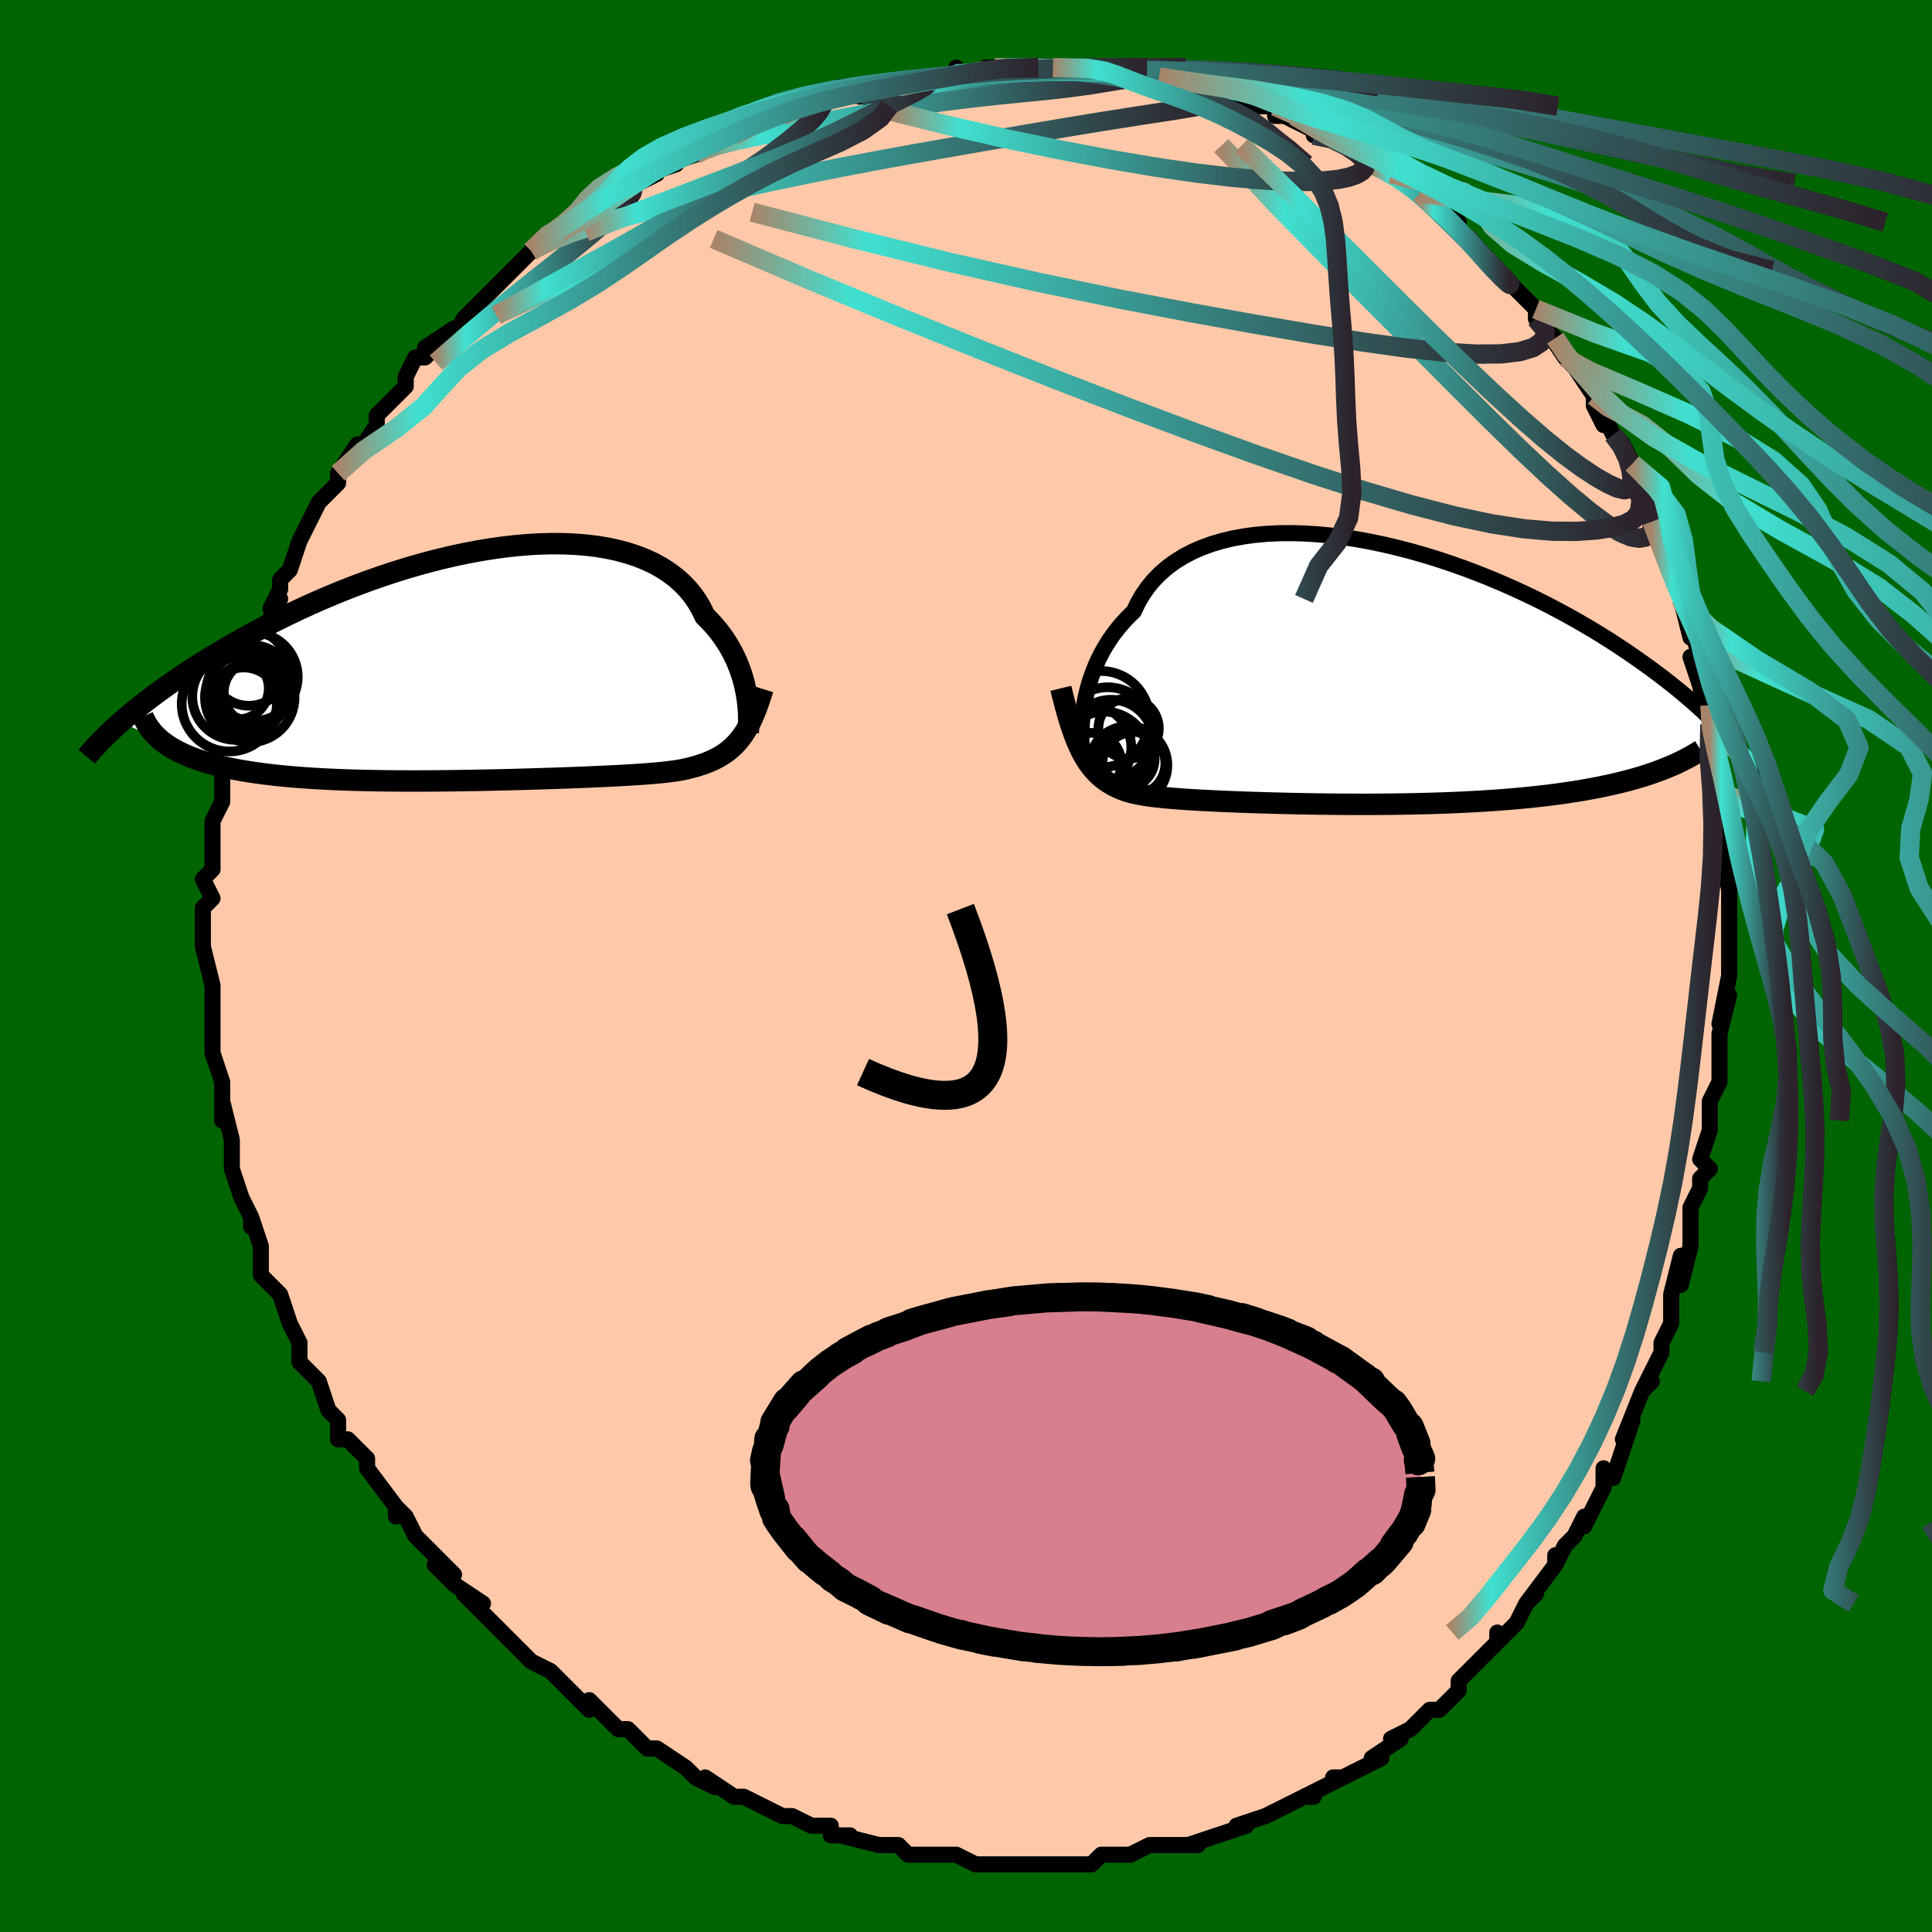<svg viewBox="-100 -100 200 200" xmlns="http://www.w3.org/2000/svg" width="400" height="400" id="face-svg"><defs><clipPath id="leftEyeClipPath"><polyline points="27.814,3.048,27.715,2.517,27.593,1.973,27.447,1.419,27.276,0.858,27.078,0.293,26.853,-0.275,26.6,-0.842,26.318,-1.407,26.005,-1.967,25.663,-2.52,25.29,-3.066,24.886,-3.601,24.45,-4.124,23.984,-4.634,23.486,-5.129,23.131,-5.874,22.717,-6.59,22.245,-7.273,21.715,-7.921,21.127,-8.532,20.481,-9.104,19.779,-9.635,19.023,-10.125,18.213,-10.572,17.352,-10.975,16.442,-11.334,15.485,-11.649,14.484,-11.92,13.442,-12.146,12.361,-12.327,11.244,-12.465,10.095,-12.56,8.915,-12.612,7.71,-12.623,6.48,-12.594,5.231,-12.525,3.964,-12.417,2.684,-12.273,1.392,-12.094,0.093,-11.881,-1.21,-11.636,-2.516,-11.36,-3.82,-11.056,-5.121,-10.724,-6.415,-10.367,-7.7,-9.986,-8.973,-9.584,-10.232,-9.162,-11.476,-8.722,-12.701,-8.266,-13.906,-7.796,-15.09,-7.313,-16.251,-6.819,-17.387,-6.317,-18.497,-5.807,-19.58,-5.291,-20.636,-4.772,-21.663,-4.249,-22.662,-3.726,-23.631,-3.204,-24.571,-2.683,-25.482,-2.165,-26.364,-1.651,-27.218,-1.142,-28.044,-0.639,-28.843,-0.142,-29.617,0.352,-30.365,0.842,-31.087,1.327,-31.783,1.806,-32.454,2.28,-33.1,2.747,-33.72,3.207,-34.315,3.66,-34.886,4.106,-35.432,4.544,-35.955,4.973,-36.453,5.394,-36.928,5.807,-32.191,8.207,-31.81,8.454,-31.403,8.692,-30.972,8.921,-30.515,9.141,-30.033,9.352,-29.525,9.554,-28.992,9.747,-28.434,9.931,-27.851,10.106,-27.243,10.271,-26.61,10.428,-25.953,10.577,-25.272,10.716,-24.567,10.847,-23.838,10.97,-23.081,11.085,-22.299,11.192,-21.49,11.292,-20.655,11.384,-19.795,11.468,-18.91,11.545,-18.001,11.614,-17.068,11.677,-16.114,11.732,-15.138,11.78,-14.143,11.821,-13.129,11.856,-12.097,11.885,-11.05,11.908,-9.989,11.926,-8.915,11.938,-7.831,11.945,-6.737,11.948,-5.636,11.946,-4.53,11.94,-3.421,11.93,-2.31,11.917,-1.2,11.9,-0.093,11.881,1.009,11.859,2.104,11.835,3.19,11.809,4.265,11.78,5.326,11.75,6.373,11.719,7.402,11.686,8.411,11.652,9.4,11.616,10.365,11.58,11.306,11.542,12.22,11.503,13.106,11.463,13.963,11.421,14.788,11.378,15.581,11.333,16.341,11.286,17.067,11.237,17.757,11.184,18.412,11.129,19.031,11.069,19.613,11.006,20.159,10.937,20.669,10.862,21.143,10.781,21.675,10.664,22.186,10.536,22.678,10.399,23.151,10.249,23.605,10.087,24.039,9.911,24.456,9.721,24.853,9.515,25.233,9.293,25.596,9.053,25.942,8.794,26.271,8.515,26.585,8.215,26.885,7.892,27.17,7.545"></polyline></clipPath><clipPath id="rightEyeClipPath"><polyline points="-26.234,2.935,-26.108,2.309,-25.956,1.67,-25.777,1.021,-25.569,0.366,-25.331,-0.293,-25.062,-0.953,-24.761,-1.611,-24.427,-2.263,-24.059,-2.908,-23.658,-3.544,-23.222,-4.167,-22.751,-4.777,-22.246,-5.37,-21.706,-5.947,-21.131,-6.503,-20.722,-7.369,-20.245,-8.196,-19.703,-8.979,-19.094,-9.717,-18.419,-10.408,-17.68,-11.048,-16.879,-11.638,-16.018,-12.175,-15.098,-12.658,-14.124,-13.088,-13.096,-13.463,-12.019,-13.784,-10.896,-14.051,-9.73,-14.264,-8.525,-14.425,-7.284,-14.533,-6.011,-14.591,-4.711,-14.598,-3.386,-14.558,-2.04,-14.47,-0.678,-14.337,0.697,-14.161,2.081,-13.943,3.471,-13.686,4.863,-13.391,6.254,-13.061,7.64,-12.698,9.018,-12.303,10.385,-11.88,11.738,-11.43,13.074,-10.955,14.391,-10.459,15.687,-9.942,16.959,-9.408,18.205,-8.859,19.423,-8.296,20.612,-7.722,21.77,-7.139,22.897,-6.548,23.991,-5.952,25.051,-5.353,26.078,-4.752,27.07,-4.151,28.028,-3.551,28.951,-2.955,29.841,-2.362,30.698,-1.775,31.523,-1.194,32.316,-0.621,33.08,-0.056,33.814,0.501,34.52,1.053,35.196,1.598,35.844,2.135,36.464,2.665,37.056,3.187,37.621,3.701,38.159,4.205,38.671,4.7,39.156,5.186,39.617,5.661,40.053,6.127,40.465,6.582,40.853,7.027,32.092,10.401,31.428,10.612,30.743,10.814,30.037,11.009,29.31,11.195,28.563,11.374,27.797,11.544,27.01,11.707,26.205,11.861,25.382,12.008,24.54,12.146,23.682,12.277,22.807,12.4,21.916,12.516,21.01,12.624,20.087,12.725,19.143,12.819,18.18,12.906,17.2,12.987,16.202,13.061,15.19,13.128,14.163,13.189,13.124,13.243,12.074,13.291,11.015,13.333,9.948,13.369,8.875,13.399,7.797,13.424,6.716,13.444,5.635,13.459,4.554,13.469,3.476,13.475,2.401,13.476,1.333,13.474,0.272,13.468,-0.78,13.458,-1.821,13.446,-2.85,13.43,-3.864,13.412,-4.863,13.391,-5.845,13.368,-6.809,13.343,-7.753,13.316,-8.676,13.288,-9.576,13.257,-10.454,13.225,-11.307,13.191,-12.135,13.156,-12.936,13.119,-13.711,13.08,-14.458,13.04,-15.178,12.997,-15.869,12.953,-16.531,12.906,-17.164,12.856,-17.768,12.803,-18.344,12.746,-18.891,12.685,-19.409,12.62,-19.899,12.549,-20.362,12.472,-20.798,12.389,-21.209,12.298,-21.594,12.198,-21.956,12.089,-22.353,11.941,-22.735,11.78,-23.103,11.604,-23.457,11.413,-23.798,11.206,-24.125,10.981,-24.44,10.738,-24.742,10.475,-25.033,10.19,-25.313,9.883,-25.583,9.552,-25.843,9.195,-26.094,8.812,-26.336,8.399,-26.571,7.957"></polyline></clipPath><filter id="fuzzy"><feTurbulence id="turbulence" baseFrequency="0.05" numOctaves="3" type="noise" result="noise"></feTurbulence><feDisplacementMap in="SourceGraphic" in2="noise" scale="2"></feDisplacementMap></filter><linearGradient id="rainbowGradient" x1="0%" y1="0%" x2="100%" y2="0%"><stop offset="0%" style="stop-color: rgb(167, 133, 106);  stop-opacity: 1"></stop><stop offset="14.476%" style="stop-color: rgb(64, 224, 208);  stop-opacity: 1"></stop><stop offset="100%" style="stop-color: rgb(44, 34, 43);  stop-opacity: 1"></stop></linearGradient></defs><title>That&#39;s an ugly face</title><desc>CREATED BY XUAN TANG, MORE INFO AT TXSTC55.GITHUB.IO</desc><rect x="-100" y="-100" width="100%" height="100%" opacity="1" fill="rgb(0, 100, 0)"></rect><polyline id="faceContour" points="79,-1,79,1,78,6,79,3,78,7,78,7,78,11,78,10,78,12,77,14,77,16,77,17,76,20,77,21,76,22,76,23,75,25,75,28,75,29,74,33,74,30,73,34,73,35,73,37,73,37,72,39,72,40,70,44,71,43,70,44,70,44,68,49,69,47,67,53,66,52,66,54,66,54,64,58,64,57,63,59,62,60,61,62,61,61,61,62,58,66,59,65,58,66,57,68,55,70,55,69,55,70,54,71,52,73,51,74,51,74,51,75,49,77,48,77,47,78,46,79,44,80,45,80,42,82,42,82,43,82,39,84,39,84,38,84,39,84,35,86,36,86,35,86,33,87,31,88,31,88,31,88,28,89,29,89,26,90,26,90,23,91,24,91,21,91,21,91,19,91,17,92,17,92,16,92,15,92,14,92,13,93,9,93,8,93,8,93,9,93,7,93,5,93,3,93,2,93,1,93,-1,92,-2,92,-2,92,-3,92,-5,92,-6,92,-7,91,-8,91,-9,91,-13,90,-12,90,-14,90,-14,90,-14,89,-16,89,-18,88,-18,88,-19,88,-21,87,-21,87,-23,86,-24,86,-27,84,-26,85,-28,84,-29,83,-29,83,-32,81,-33,81,-33,81,-35,79,-36,79,-36,79,-39,76,-39,77,-41,75,-41,75,-41,75,-43,73,-45,72,-45,72,-45,72,-47,70,-49,68,-50,67,-52,65,-50,66,-53,64,-53,64,-55,62,-53,63,-55,61,-56,60,-57,59,-58,57,-59,56,-59,57,-59,56,-62,52,-62,51,-63,50,-64,49,-64,49,-65,49,-65,47,-66,46,-67,43,-68,42,-68,42,-69,41,-69,39,-69,39,-70,37,-70,37,-71,34,-71,34,-73,32,-73,31,-73,29,-74,26,-74,27,-74,26,-75,24,-75,24,-76,21,-76,20,-76,19,-76,18,-77,14,-77,16,-77,13,-77,12,-78,9,-78,8,-78,9,-78,7,-78,4,-78,5,-78,3,-78,2,-79,-2,-79,-3,-79,-2,-79,-4,-79,-6,-78,-7,-79,-9,-78,-10,-78,-10,-78,-12,-78,-15,-78,-15,-77,-17,-77,-17,-77,-18,-77,-19,-77,-22,-77,-22,-76,-25,-76,-25,-75,-28,-75,-27,-75,-30,-74,-32,-74,-32,-74,-33,-73,-35,-73,-34,-71,-38,-72,-37,-71,-39,-71,-40,-70,-41,-69,-44,-69,-44,-69,-44,-68,-46,-68,-46,-67,-48,-65,-50,-65,-51,-63,-54,-63,-53,-61,-56,-61,-57,-60,-58,-60,-58,-59,-59,-58,-60,-58,-61,-57,-63,-56,-63,-54,-65,-56,-64,-53,-66,-53,-65,-52,-67,-52,-67,-49,-70,-48,-71,-48,-71,-46,-73,-45,-74,-45,-74,-44,-75,-42,-76,-40,-78,-39,-77,-40,-77,-37,-79,-36,-80,-36,-80,-34,-81,-32,-82,-33,-82,-30,-83,-31,-83,-28,-84,-28,-84,-25,-86,-26,-85,-23,-86,-24,-86,-21,-87,-20,-88,-19,-88,-18,-89,-17,-89,-15,-90,-13,-91,-14,-90,-11,-91,-11,-90,-9,-91,-8,-91,-7,-91,-3,-92,-2,-92,-1,-92,-1,-93,-1,-92,2,-92,2,-93,3,-93,3,-93,5,-93,7,-93,9,-93,9,-93,12,-93,15,-93,13,-93,13,-93,16,-93,18,-92,20,-92,20,-92,22,-91,22,-91,24,-91,26,-90,27,-90,28,-90,30,-89,30,-89,32,-89,32,-88,34,-88,33,-88,37,-86,36,-86,36,-86,38,-86,40,-85,42,-83,43,-83,42,-83,44,-82,44,-82,47,-81,47,-80,48,-79,49,-78,51,-77,50,-77,52,-75,53,-74,55,-72,54,-73,57,-70,55,-72,57,-70,59,-68,59,-67,61,-65,60,-66,62,-63,62,-63,63,-62,65,-59,65,-60,65,-58,66,-56,66,-57,67,-55,68,-54,69,-52,70,-50,69,-50,71,-47,71,-46,72,-45,72,-43,73,-42,72,-43,74,-38,74,-38,75,-34,75,-35,76,-32,75,-32,76,-29,77,-27,76,-29,77,-24,77,-25,77,-24,78,-21,78,-17,78,-19,78,-18,78,-14,78,-13,78,-9,78,-12,79,-8,79,-6,79,-4,79,-3,79,-2,79,-1,79,1" fill="#ffc9a9" stroke="black" stroke-width="1.667" stroke-linejoin="round" filter="url(#fuzzy)"></polyline><g transform="translate(38.509 -30.212)"><polyline id="rightCountour" points="-26.234,2.935,-26.108,2.309,-25.956,1.67,-25.777,1.021,-25.569,0.366,-25.331,-0.293,-25.062,-0.953,-24.761,-1.611,-24.427,-2.263,-24.059,-2.908,-23.658,-3.544,-23.222,-4.167,-22.751,-4.777,-22.246,-5.37,-21.706,-5.947,-21.131,-6.503,-20.722,-7.369,-20.245,-8.196,-19.703,-8.979,-19.094,-9.717,-18.419,-10.408,-17.68,-11.048,-16.879,-11.638,-16.018,-12.175,-15.098,-12.658,-14.124,-13.088,-13.096,-13.463,-12.019,-13.784,-10.896,-14.051,-9.73,-14.264,-8.525,-14.425,-7.284,-14.533,-6.011,-14.591,-4.711,-14.598,-3.386,-14.558,-2.04,-14.47,-0.678,-14.337,0.697,-14.161,2.081,-13.943,3.471,-13.686,4.863,-13.391,6.254,-13.061,7.64,-12.698,9.018,-12.303,10.385,-11.88,11.738,-11.43,13.074,-10.955,14.391,-10.459,15.687,-9.942,16.959,-9.408,18.205,-8.859,19.423,-8.296,20.612,-7.722,21.77,-7.139,22.897,-6.548,23.991,-5.952,25.051,-5.353,26.078,-4.752,27.07,-4.151,28.028,-3.551,28.951,-2.955,29.841,-2.362,30.698,-1.775,31.523,-1.194,32.316,-0.621,33.08,-0.056,33.814,0.501,34.52,1.053,35.196,1.598,35.844,2.135,36.464,2.665,37.056,3.187,37.621,3.701,38.159,4.205,38.671,4.7,39.156,5.186,39.617,5.661,40.053,6.127,40.465,6.582,40.853,7.027,32.092,10.401,31.428,10.612,30.743,10.814,30.037,11.009,29.31,11.195,28.563,11.374,27.797,11.544,27.01,11.707,26.205,11.861,25.382,12.008,24.54,12.146,23.682,12.277,22.807,12.4,21.916,12.516,21.01,12.624,20.087,12.725,19.143,12.819,18.18,12.906,17.2,12.987,16.202,13.061,15.19,13.128,14.163,13.189,13.124,13.243,12.074,13.291,11.015,13.333,9.948,13.369,8.875,13.399,7.797,13.424,6.716,13.444,5.635,13.459,4.554,13.469,3.476,13.475,2.401,13.476,1.333,13.474,0.272,13.468,-0.78,13.458,-1.821,13.446,-2.85,13.43,-3.864,13.412,-4.863,13.391,-5.845,13.368,-6.809,13.343,-7.753,13.316,-8.676,13.288,-9.576,13.257,-10.454,13.225,-11.307,13.191,-12.135,13.156,-12.936,13.119,-13.711,13.08,-14.458,13.04,-15.178,12.997,-15.869,12.953,-16.531,12.906,-17.164,12.856,-17.768,12.803,-18.344,12.746,-18.891,12.685,-19.409,12.62,-19.899,12.549,-20.362,12.472,-20.798,12.389,-21.209,12.298,-21.594,12.198,-21.956,12.089,-22.353,11.941,-22.735,11.78,-23.103,11.604,-23.457,11.413,-23.798,11.206,-24.125,10.981,-24.44,10.738,-24.742,10.475,-25.033,10.19,-25.313,9.883,-25.583,9.552,-25.843,9.195,-26.094,8.812,-26.336,8.399,-26.571,7.957" fill="white" stroke="white" stroke-width="0" stroke-linejoin="round" filter="url(#fuzzy)"></polyline></g><g transform="translate(-50.52 -31.1)"><polyline id="leftCountour" points="27.814,3.048,27.715,2.517,27.593,1.973,27.447,1.419,27.276,0.858,27.078,0.293,26.853,-0.275,26.6,-0.842,26.318,-1.407,26.005,-1.967,25.663,-2.52,25.29,-3.066,24.886,-3.601,24.45,-4.124,23.984,-4.634,23.486,-5.129,23.131,-5.874,22.717,-6.59,22.245,-7.273,21.715,-7.921,21.127,-8.532,20.481,-9.104,19.779,-9.635,19.023,-10.125,18.213,-10.572,17.352,-10.975,16.442,-11.334,15.485,-11.649,14.484,-11.92,13.442,-12.146,12.361,-12.327,11.244,-12.465,10.095,-12.56,8.915,-12.612,7.71,-12.623,6.48,-12.594,5.231,-12.525,3.964,-12.417,2.684,-12.273,1.392,-12.094,0.093,-11.881,-1.21,-11.636,-2.516,-11.36,-3.82,-11.056,-5.121,-10.724,-6.415,-10.367,-7.7,-9.986,-8.973,-9.584,-10.232,-9.162,-11.476,-8.722,-12.701,-8.266,-13.906,-7.796,-15.09,-7.313,-16.251,-6.819,-17.387,-6.317,-18.497,-5.807,-19.58,-5.291,-20.636,-4.772,-21.663,-4.249,-22.662,-3.726,-23.631,-3.204,-24.571,-2.683,-25.482,-2.165,-26.364,-1.651,-27.218,-1.142,-28.044,-0.639,-28.843,-0.142,-29.617,0.352,-30.365,0.842,-31.087,1.327,-31.783,1.806,-32.454,2.28,-33.1,2.747,-33.72,3.207,-34.315,3.66,-34.886,4.106,-35.432,4.544,-35.955,4.973,-36.453,5.394,-36.928,5.807,-32.191,8.207,-31.81,8.454,-31.403,8.692,-30.972,8.921,-30.515,9.141,-30.033,9.352,-29.525,9.554,-28.992,9.747,-28.434,9.931,-27.851,10.106,-27.243,10.271,-26.61,10.428,-25.953,10.577,-25.272,10.716,-24.567,10.847,-23.838,10.97,-23.081,11.085,-22.299,11.192,-21.49,11.292,-20.655,11.384,-19.795,11.468,-18.91,11.545,-18.001,11.614,-17.068,11.677,-16.114,11.732,-15.138,11.78,-14.143,11.821,-13.129,11.856,-12.097,11.885,-11.05,11.908,-9.989,11.926,-8.915,11.938,-7.831,11.945,-6.737,11.948,-5.636,11.946,-4.53,11.94,-3.421,11.93,-2.31,11.917,-1.2,11.9,-0.093,11.881,1.009,11.859,2.104,11.835,3.19,11.809,4.265,11.78,5.326,11.75,6.373,11.719,7.402,11.686,8.411,11.652,9.4,11.616,10.365,11.58,11.306,11.542,12.22,11.503,13.106,11.463,13.963,11.421,14.788,11.378,15.581,11.333,16.341,11.286,17.067,11.237,17.757,11.184,18.412,11.129,19.031,11.069,19.613,11.006,20.159,10.937,20.669,10.862,21.143,10.781,21.675,10.664,22.186,10.536,22.678,10.399,23.151,10.249,23.605,10.087,24.039,9.911,24.456,9.721,24.853,9.515,25.233,9.293,25.596,9.053,25.942,8.794,26.271,8.515,26.585,8.215,26.885,7.892,27.17,7.545" fill="white" stroke="white" stroke-width="0" stroke-linejoin="round" filter="url(#fuzzy)"></polyline></g><g transform="translate(38.509 -30.212)"><polyline id="rightUpper" points="-26.548,7.547,-26.554,7.289,-26.56,6.973,-26.562,6.604,-26.558,6.186,-26.544,5.725,-26.517,5.226,-26.475,4.693,-26.415,4.131,-26.335,3.543,-26.234,2.935,-26.108,2.309,-25.956,1.67,-25.777,1.021,-25.569,0.366,-25.331,-0.293,-25.062,-0.953,-24.761,-1.611,-24.427,-2.263,-24.059,-2.908,-23.658,-3.544,-23.222,-4.167,-22.751,-4.777,-22.246,-5.37,-21.706,-5.947,-21.131,-6.503,-20.722,-7.369,-20.245,-8.196,-19.703,-8.979,-19.094,-9.717,-18.419,-10.408,-17.68,-11.048,-16.879,-11.638,-16.018,-12.175,-15.098,-12.658,-14.124,-13.088,-13.096,-13.463,-12.019,-13.784,-10.896,-14.051,-9.73,-14.264,-8.525,-14.425,-7.284,-14.533,-6.011,-14.591,-4.711,-14.598,-3.386,-14.558,-2.04,-14.47,-0.678,-14.337,0.697,-14.161,2.081,-13.943,3.471,-13.686,4.863,-13.391,6.254,-13.061,7.64,-12.698,9.018,-12.303,10.385,-11.88,11.738,-11.43,13.074,-10.955,14.391,-10.459,15.687,-9.942,16.959,-9.408,18.205,-8.859,19.423,-8.296,20.612,-7.722,21.77,-7.139,22.897,-6.548,23.991,-5.952,25.051,-5.353,26.078,-4.752,27.07,-4.151,28.028,-3.551,28.951,-2.955,29.841,-2.362,30.698,-1.775,31.523,-1.194,32.316,-0.621,33.08,-0.056,33.814,0.501,34.52,1.053,35.196,1.598,35.844,2.135,36.464,2.665,37.056,3.187,37.621,3.701,38.159,4.205,38.671,4.7,39.156,5.186,39.617,5.661,40.053,6.127,40.465,6.582,40.853,7.027,41.219,7.462,41.562,7.885,41.884,8.299,42.186,8.701,42.466,9.093,42.728,9.475,42.97,9.846,43.193,10.207,43.399,10.558,43.588,10.899" fill="none" stroke="black" stroke-width="1.667" stroke-linejoin="round" filter="url(#fuzzy)"></polyline><polyline id="rightLower" points="-28.686,1.464,-28.479,2.313,-28.274,3.111,-28.069,3.862,-27.864,4.567,-27.658,5.229,-27.449,5.85,-27.237,6.431,-27.02,6.974,-26.798,7.482,-26.571,7.957,-26.336,8.399,-26.094,8.812,-25.843,9.195,-25.583,9.552,-25.313,9.883,-25.033,10.19,-24.742,10.475,-24.44,10.738,-24.125,10.981,-23.798,11.206,-23.457,11.413,-23.103,11.604,-22.735,11.78,-22.353,11.941,-21.956,12.089,-21.594,12.198,-21.209,12.298,-20.798,12.389,-20.362,12.472,-19.899,12.549,-19.409,12.62,-18.891,12.685,-18.344,12.746,-17.768,12.803,-17.164,12.856,-16.531,12.906,-15.869,12.953,-15.178,12.997,-14.458,13.04,-13.711,13.08,-12.936,13.119,-12.135,13.156,-11.307,13.191,-10.454,13.225,-9.576,13.257,-8.676,13.288,-7.753,13.316,-6.809,13.343,-5.845,13.368,-4.863,13.391,-3.864,13.412,-2.85,13.43,-1.821,13.446,-0.78,13.458,0.272,13.468,1.333,13.474,2.401,13.476,3.476,13.475,4.554,13.469,5.635,13.459,6.716,13.444,7.797,13.424,8.875,13.399,9.948,13.369,11.015,13.333,12.074,13.291,13.124,13.243,14.163,13.189,15.19,13.128,16.202,13.061,17.2,12.987,18.18,12.906,19.143,12.819,20.087,12.725,21.01,12.624,21.916,12.516,22.807,12.4,23.682,12.277,24.54,12.146,25.382,12.008,26.205,11.861,27.01,11.707,27.797,11.544,28.563,11.374,29.31,11.195,30.037,11.009,30.743,10.814,31.428,10.612,32.092,10.401,32.734,10.182,33.356,9.956,33.955,9.722,34.533,9.48,35.09,9.231,35.626,8.974,36.14,8.71,36.634,8.439,37.107,8.16,37.56,7.875" fill="none" stroke="black" stroke-width="2.222" stroke-linejoin="round" filter="url(#fuzzy)"></polyline><!--[--><circle r="3.158" cx="-25.582" cy="9.235" stroke="black" fill="none" stroke-width="1" filter="url(#fuzzy)" clip-path="url(#rightEyeClipPath)"></circle><circle r="4.986" cx="-24.511" cy="4.663" stroke="black" fill="none" stroke-width="1" filter="url(#fuzzy)" clip-path="url(#rightEyeClipPath)"></circle><circle r="3.129" cx="-21.675" cy="5.616" stroke="black" fill="none" stroke-width="1" filter="url(#fuzzy)" clip-path="url(#rightEyeClipPath)"></circle><circle r="4.488" cx="-25.885" cy="7.608" stroke="black" fill="none" stroke-width="1" filter="url(#fuzzy)" clip-path="url(#rightEyeClipPath)"></circle><circle r="4.051" cx="-21.712" cy="9.43" stroke="black" fill="none" stroke-width="1" filter="url(#fuzzy)" clip-path="url(#rightEyeClipPath)"></circle><circle r="3.256" cx="-21.128" cy="9.243" stroke="black" fill="none" stroke-width="1" filter="url(#fuzzy)" clip-path="url(#rightEyeClipPath)"></circle><circle r="4.622" cx="-24.183" cy="8.504" stroke="black" fill="none" stroke-width="1" filter="url(#fuzzy)" clip-path="url(#rightEyeClipPath)"></circle><circle r="4.382" cx="-23.482" cy="7.03" stroke="black" fill="none" stroke-width="1" filter="url(#fuzzy)" clip-path="url(#rightEyeClipPath)"></circle><circle r="3.106" cx="-22.084" cy="8.75" stroke="black" fill="none" stroke-width="1" filter="url(#fuzzy)" clip-path="url(#rightEyeClipPath)"></circle><circle r="4.798" cx="-23.842" cy="6.156" stroke="black" fill="none" stroke-width="1" filter="url(#fuzzy)" clip-path="url(#rightEyeClipPath)"></circle><!--]--></g><g transform="translate(-50.52 -31.1)"><polyline id="leftUpper" points="27.973,6.926,27.991,6.711,28.008,6.448,28.022,6.139,28.03,5.789,28.029,5.402,28.018,4.983,27.992,4.534,27.951,4.06,27.892,3.563,27.814,3.048,27.715,2.517,27.593,1.973,27.447,1.419,27.276,0.858,27.078,0.293,26.853,-0.275,26.6,-0.842,26.318,-1.407,26.005,-1.967,25.663,-2.52,25.29,-3.066,24.886,-3.601,24.45,-4.124,23.984,-4.634,23.486,-5.129,23.131,-5.874,22.717,-6.59,22.245,-7.273,21.715,-7.921,21.127,-8.532,20.481,-9.104,19.779,-9.635,19.023,-10.125,18.213,-10.572,17.352,-10.975,16.442,-11.334,15.485,-11.649,14.484,-11.92,13.442,-12.146,12.361,-12.327,11.244,-12.465,10.095,-12.56,8.915,-12.612,7.71,-12.623,6.48,-12.594,5.231,-12.525,3.964,-12.417,2.684,-12.273,1.392,-12.094,0.093,-11.881,-1.21,-11.636,-2.516,-11.36,-3.82,-11.056,-5.121,-10.724,-6.415,-10.367,-7.7,-9.986,-8.973,-9.584,-10.232,-9.162,-11.476,-8.722,-12.701,-8.266,-13.906,-7.796,-15.09,-7.313,-16.251,-6.819,-17.387,-6.317,-18.497,-5.807,-19.58,-5.291,-20.636,-4.772,-21.663,-4.249,-22.662,-3.726,-23.631,-3.204,-24.571,-2.683,-25.482,-2.165,-26.364,-1.651,-27.218,-1.142,-28.044,-0.639,-28.843,-0.142,-29.617,0.352,-30.365,0.842,-31.087,1.327,-31.783,1.806,-32.454,2.28,-33.1,2.747,-33.72,3.207,-34.315,3.66,-34.886,4.106,-35.432,4.544,-35.955,4.973,-36.453,5.394,-36.928,5.807,-37.381,6.21,-37.811,6.605,-38.219,6.99,-38.606,7.367,-38.971,7.734,-39.316,8.093,-39.642,8.442,-39.947,8.782,-40.234,9.114,-40.503,9.436" fill="none" stroke="black" stroke-width="2.222" stroke-linejoin="round" filter="url(#fuzzy)"></polyline><polyline id="leftLower" points="29.494,2.425,29.285,3.097,29.076,3.729,28.863,4.322,28.646,4.879,28.422,5.401,28.192,5.89,27.952,6.347,27.703,6.774,27.442,7.173,27.17,7.545,26.885,7.892,26.585,8.215,26.271,8.515,25.942,8.794,25.596,9.053,25.233,9.293,24.853,9.515,24.456,9.721,24.039,9.911,23.605,10.087,23.151,10.249,22.678,10.399,22.186,10.536,21.675,10.664,21.143,10.781,20.669,10.862,20.159,10.937,19.613,11.006,19.031,11.069,18.412,11.129,17.757,11.184,17.067,11.237,16.341,11.286,15.581,11.333,14.788,11.378,13.963,11.421,13.106,11.463,12.22,11.503,11.306,11.542,10.365,11.58,9.4,11.616,8.411,11.652,7.402,11.686,6.373,11.719,5.326,11.75,4.265,11.78,3.19,11.809,2.104,11.835,1.009,11.859,-0.093,11.881,-1.2,11.9,-2.31,11.917,-3.421,11.93,-4.53,11.94,-5.636,11.946,-6.737,11.948,-7.831,11.945,-8.915,11.938,-9.989,11.926,-11.05,11.908,-12.097,11.885,-13.129,11.856,-14.143,11.821,-15.138,11.78,-16.114,11.732,-17.068,11.677,-18.001,11.614,-18.91,11.545,-19.795,11.468,-20.655,11.384,-21.49,11.292,-22.299,11.192,-23.081,11.085,-23.838,10.97,-24.567,10.847,-25.272,10.716,-25.953,10.577,-26.61,10.428,-27.243,10.271,-27.851,10.106,-28.434,9.931,-28.992,9.747,-29.525,9.554,-30.033,9.352,-30.515,9.141,-30.972,8.921,-31.403,8.692,-31.81,8.454,-32.191,8.207,-32.547,7.951,-32.879,7.686,-33.186,7.412,-33.469,7.13,-33.728,6.839,-33.963,6.54,-34.176,6.233,-34.366,5.917,-34.534,5.594,-34.68,5.264" fill="none" stroke="black" stroke-width="2.222" stroke-linejoin="round" filter="url(#fuzzy)"></polyline><!--[--><circle r="4.574" cx="-23.232" cy="1.171" stroke="black" fill="none" stroke-width="1" filter="url(#fuzzy)" clip-path="url(#leftEyeClipPath)"></circle><circle r="4.637" cx="-23.625" cy="3.296" stroke="black" fill="none" stroke-width="1" filter="url(#fuzzy)" clip-path="url(#leftEyeClipPath)"></circle><circle r="3.958" cx="-23.718" cy="0.203" stroke="black" fill="none" stroke-width="1" filter="url(#fuzzy)" clip-path="url(#leftEyeClipPath)"></circle><circle r="4.488" cx="-25.089" cy="3.204" stroke="black" fill="none" stroke-width="1" filter="url(#fuzzy)" clip-path="url(#leftEyeClipPath)"></circle><circle r="3.69" cx="-24.248" cy="3.889" stroke="black" fill="none" stroke-width="1" filter="url(#fuzzy)" clip-path="url(#leftEyeClipPath)"></circle><circle r="3.208" cx="-24.867" cy="2.36" stroke="black" fill="none" stroke-width="1" filter="url(#fuzzy)" clip-path="url(#leftEyeClipPath)"></circle><circle r="4.923" cx="-25.744" cy="3.966" stroke="black" fill="none" stroke-width="1" filter="url(#fuzzy)" clip-path="url(#leftEyeClipPath)"></circle><circle r="3.359" cx="-22.96" cy="2.8" stroke="black" fill="none" stroke-width="1" filter="url(#fuzzy)" clip-path="url(#leftEyeClipPath)"></circle><circle r="3.67" cx="-23.879" cy="3.536" stroke="black" fill="none" stroke-width="1" filter="url(#fuzzy)" clip-path="url(#leftEyeClipPath)"></circle><circle r="4.259" cx="-23.459" cy="2.134" stroke="black" fill="none" stroke-width="1" filter="url(#fuzzy)" clip-path="url(#leftEyeClipPath)"></circle><!--]--></g><g id="hairs"><!--[--><polyline points="42,-83,43.505,-82.23,44.88,-81.437,46.263,-80.456,47.594,-79.333,48.861,-78.155,50.06,-76.989,51.179,-75.879,52.196,-74.852,53.093,-73.936,53.844,-73.168,54.412,-72.59,54.752,-72.246,54.816,-72.183,54.558,-72.444,53.944,-73.073,52.968,-74.11,51.759,-75.538" fill="none" stroke="url(#rainbowGradient)" stroke-width="2" stroke-linejoin="round" filter="url(#fuzzy)"></polyline><polyline points="-1,-92,-0.764,-92.391,0.04,-92.406,1.085,-92.483,2.138,-92.629,3.171,-92.775,4.225,-92.882,5.309,-92.945,6.38,-92.973,7.367,-92.977,8.19,-92.96,8.779,-92.922,9.091,-92.859,9.116,-92.765,8.871,-92.636,8.364,-92.467,7.554,-92.253,6.336,-91.996,4.585,-91.701,2.24,-91.386,-0.64,-91.073,-3.918,-90.793,-7.466,-90.627" fill="none" stroke="url(#rainbowGradient)" stroke-width="2" stroke-linejoin="round" filter="url(#fuzzy)"></polyline><polyline points="-11,-91,-10.499,-90.592,-9.612,-90.607,-8.677,-90.653,-7.849,-90.632,-7.334,-90.492,-7.313,-90.184,-7.86,-89.673,-8.952,-88.942,-10.533,-87.986,-12.574,-86.801,-15.089,-85.366,-18.11,-83.649,-21.656,-81.615,-25.728,-79.259,-30.336,-76.62,-35.534,-73.775,-41.413,-70.787,-47.89,-67.715" fill="none" stroke="url(#rainbowGradient)" stroke-width="2" stroke-linejoin="round" filter="url(#fuzzy)"></polyline><polyline points="-28,-84,-27.128,-84.441,-25.585,-85,-23.787,-85.449,-21.732,-85.886,-19.413,-86.376,-16.865,-86.92,-14.145,-87.484,-11.304,-88.038,-8.38,-88.561,-5.41,-89.042,-2.441,-89.47,0.47,-89.838,3.271,-90.145,5.926,-90.408,8.427,-90.656,10.782,-90.924,13.006,-91.233,15.089,-91.574,16.925,-91.878" fill="none" stroke="url(#rainbowGradient)" stroke-width="2" stroke-linejoin="round" filter="url(#fuzzy)"></polyline><polyline points="-42,-76,-40.525,-77.032,-39.589,-77.424,-38.726,-77.903,-37.825,-78.512,-36.941,-79.13,-36.138,-79.662,-35.464,-80.063,-34.952,-80.311,-34.626,-80.391,-34.5,-80.294,-34.588,-80.01,-34.901,-79.534,-35.46,-78.863,-36.288,-78.002,-37.403,-76.954,-38.82,-75.724,-40.551,-74.301,-42.62,-72.651,-45.069,-70.707,-47.939,-68.386,-51.221,-65.629,-54.859,-62.456" fill="none" stroke="url(#rainbowGradient)" stroke-width="2" stroke-linejoin="round" filter="url(#fuzzy)"></polyline><polyline points="69,-50,70.26,-47.857,70.82,-46.559,71.033,-45.674,70.991,-45.066,70.737,-44.653,70.298,-44.387,69.672,-44.283,68.83,-44.419,67.727,-44.886,66.324,-45.746,64.6,-47.025,62.546,-48.731,60.156,-50.869,57.414,-53.453,54.296,-56.498,50.772,-60.013,46.813,-63.994,42.393,-68.436,37.502,-73.352,32.17,-78.797,26.434,-84.93" fill="none" stroke="url(#rainbowGradient)" stroke-width="2" stroke-linejoin="round" filter="url(#fuzzy)"></polyline><polyline points="-45,-74,-44.407,-74.348,-42.848,-75.107,-40.74,-75.948,-38.376,-76.712,-35.849,-77.413,-33.141,-78.116,-30.219,-78.858,-27.079,-79.632,-23.746,-80.412,-20.265,-81.182,-16.677,-81.933,-13.011,-82.663,-9.273,-83.374,-5.456,-84.069,-1.561,-84.757,2.388,-85.445,6.344,-86.13,10.264,-86.797,14.119,-87.429,17.896,-88.021,21.573,-88.587,25.073,-89.171" fill="none" stroke="url(#rainbowGradient)" stroke-width="2" stroke-linejoin="round" filter="url(#fuzzy)"></polyline><polyline points="-18,-89,-16.855,-89.253,-15.777,-89.596,-15.096,-89.692,-14.81,-89.493,-14.857,-89.051,-15.225,-88.411,-15.938,-87.581,-17.046,-86.535,-18.627,-85.229,-20.787,-83.616,-23.64,-81.667,-27.26,-79.385,-31.646,-76.796,-36.728,-73.933,-42.397,-70.807,-48.617,-67.352" fill="none" stroke="url(#rainbowGradient)" stroke-width="2" stroke-linejoin="round" filter="url(#fuzzy)"></polyline><polyline points="36,-86,37.853,-85.626,39.404,-84.865,40.46,-84.15,41.048,-83.616,41.312,-83.223,41.37,-82.896,41.263,-82.581,40.969,-82.26,40.442,-81.944,39.638,-81.658,38.528,-81.43,37.09,-81.278,35.302,-81.212,33.127,-81.242,30.513,-81.383,27.405,-81.658,23.771,-82.092,19.615,-82.702,14.979,-83.488,9.91,-84.444,4.428,-85.578,-1.469,-86.923,-7.801,-88.493" fill="none" stroke="url(#rainbowGradient)" stroke-width="2" stroke-linejoin="round" filter="url(#fuzzy)"></polyline><polyline points="59,-67,59.929,-65.868,59.947,-65.19,59.531,-64.563,58.696,-64.016,57.361,-63.603,55.435,-63.368,52.85,-63.34,49.587,-63.536,45.661,-63.958,41.088,-64.596,35.86,-65.428,29.936,-66.44,23.253,-67.639,15.76,-69.069,7.447,-70.786,-1.658,-72.839,-11.514,-75.257,-22.143,-78.039" fill="none" stroke="url(#rainbowGradient)" stroke-width="2" stroke-linejoin="round" filter="url(#fuzzy)"></polyline><polyline points="67,-55,67.882,-53.798,68.496,-52.504,68.823,-51.385,68.944,-50.481,68.891,-49.81,68.639,-49.406,68.15,-49.296,67.407,-49.477,66.415,-49.929,65.18,-50.637,63.694,-51.616,61.933,-52.913,59.861,-54.587,57.443,-56.69,54.651,-59.25,51.467,-62.275,47.872,-65.777,43.842,-69.777,39.331,-74.295,34.268,-79.346,28.534,-84.955" fill="none" stroke="url(#rainbowGradient)" stroke-width="2" stroke-linejoin="round" filter="url(#fuzzy)"></polyline><polyline points="15,-93,14.061,-92.963,14.726,-92.802,16.285,-92.508,18.116,-92.139,19.866,-91.752,21.408,-91.38,22.73,-91.04,23.848,-90.75,24.74,-90.525,25.34,-90.379,25.55,-90.328,25.292,-90.385,24.544,-90.565,23.337,-90.901,21.733,-91.432" fill="none" stroke="url(#rainbowGradient)" stroke-width="2" stroke-linejoin="round" filter="url(#fuzzy)"></polyline><polyline points="70,-50,69.748,-49.239,69.858,-48.045,69.713,-47.031,69.178,-46.282,68.241,-45.759,66.922,-45.391,65.234,-45.134,63.172,-44.99,60.705,-45.009,57.797,-45.255,54.417,-45.777,50.547,-46.597,46.183,-47.723,41.319,-49.154,35.949,-50.887,30.062,-52.918,23.655,-55.239,16.732,-57.838,9.3,-60.707,1.349,-63.848,-7.171,-67.288,-16.337,-71.079,-26.123,-75.271" fill="none" stroke="url(#rainbowGradient)" stroke-width="2" stroke-linejoin="round" filter="url(#fuzzy)"></polyline><polyline points="-11,-90,-9.409,-90.628,-8.008,-90.942,-6.592,-91.179,-5.345,-91.365,-4.466,-91.465,-4.016,-91.455,-3.947,-91.331,-4.185,-91.104,-4.687,-90.786,-5.446,-90.374,-6.471,-89.851,-7.775,-89.191,-9.375,-88.376,-11.303,-87.399,-13.611,-86.269,-16.369,-84.999,-19.665,-83.595,-23.608,-82.03,-28.287,-80.24,-33.648,-78.191,-39.364,-75.998" fill="none" stroke="url(#rainbowGradient)" stroke-width="2" stroke-linejoin="round" filter="url(#fuzzy)"></polyline><polyline points="3,-93,4.957,-92.983,6.943,-92.937,8.892,-92.869,10.805,-92.786,12.602,-92.692,14.17,-92.589,15.483,-92.473,16.607,-92.342,17.606,-92.203,18.447,-92.078,18.983,-92.002,19.014,-92.009,18.365,-92.128,16.957,-92.375,14.932,-92.71" fill="none" stroke="url(#rainbowGradient)" stroke-width="2" stroke-linejoin="round" filter="url(#fuzzy)"></polyline><polyline points="47,-80,48.034,-79.011,49.157,-77.995,50.243,-76.948,51.31,-75.831,52.383,-74.673,53.421,-73.566,54.343,-72.608,55.088,-71.854,55.644,-71.298,56.029,-70.903,56.252,-70.645,56.279,-70.559,56.026,-70.748,55.4,-71.34,54.368,-72.415,53.004,-73.931,51.378,-75.769" fill="none" stroke="url(#rainbowGradient)" stroke-width="2" stroke-linejoin="round" filter="url(#fuzzy)"></polyline><polyline points="-7,-91,-4.118,-91.629,-2.373,-91.923,-1.096,-92.089,0.08,-92.183,1.315,-92.246,2.628,-92.314,3.989,-92.394,5.38,-92.474,6.796,-92.541,8.227,-92.59,9.63,-92.628,10.934,-92.665,12.051,-92.709,12.908,-92.763,13.465,-92.818,13.732,-92.863,13.737,-92.884,13.477,-92.875,12.871,-92.846,11.794,-92.822,10.171,-92.831,7.964,-92.884" fill="none" stroke="url(#rainbowGradient)" stroke-width="2" stroke-linejoin="round" filter="url(#fuzzy)"></polyline><polyline points="78,-18,87.838,-14.144,86.624,-10.736,84.627,-7.257,83.604,-3.755,83.803,-0.309,85.318,3.018,87.996,6.198,91.406,9.249,95.043,12.216,98.537,15.142,101.679,18.053,104.309,20.957,106.223,23.851,107.201,26.729,107.159,29.582,106.3,32.401,105.124,35.179,104.264,37.911,104.238,40.608,105.246,43.295,107.108,46.009,109.32,48.774,111.182,51.58,111.986,54.378,111.358,57.102,109.645,59.72,107.867,62.246,106.723,64.62,105.817,66" fill="none" stroke="url(#rainbowGradient)" stroke-width="2" stroke-linejoin="round" filter="url(#fuzzy)"></polyline><polyline points="-1,-92,1.517,-92.626,4.341,-92.862,7.68,-92.929,11.014,-92.886,14.018,-92.736,16.756,-92.47,19.473,-92.093,22.345,-91.621,25.39,-91.072,28.52,-90.464,31.654,-89.803,34.796,-89.089,38.031,-88.311,41.457,-87.461,45.125,-86.529,49.007,-85.512,53.034,-84.408,57.142,-83.217,61.297,-81.937,65.461,-80.56,69.555,-79.084,73.444,-77.505,77.027,-75.824,80.359,-74.033,83.732,-72.111,87.583,-70.038,92.211,-67.825,97.495,-65.572,102.89,-63.48,107.713,-61.703,111.772,-60" fill="none" stroke="url(#rainbowGradient)" stroke-width="2" stroke-linejoin="round" filter="url(#fuzzy)"></polyline><polyline points="-9,-91,-6.451,-91.305,-3.749,-91.8,-1.282,-92.192,1.157,-92.464,3.833,-92.652,6.906,-92.773,10.39,-92.821,14.188,-92.78,18.169,-92.631,22.217,-92.364,26.255,-91.983,30.246,-91.502,34.188,-90.943,38.129,-90.323,42.149,-89.653,46.323,-88.932,50.646,-88.151,55.024,-87.304,59.384,-86.39,63.865,-85.405,68.796,-84.339,74.233,-83.188,79.611,-82.025,85.756,-81" fill="none" stroke="url(#rainbowGradient)" stroke-width="2" stroke-linejoin="round" filter="url(#fuzzy)"></polyline><polyline points="-15,-90,-13.569,-90.087,-11.017,-90.434,-8.102,-90.919,-5.295,-91.4,-2.719,-91.819,-0.257,-92.163,2.274,-92.431,5.001,-92.615,7.964,-92.707,11.14,-92.699,14.476,-92.585,17.915,-92.363,21.403,-92.036,24.899,-91.615,28.367,-91.11,31.775,-90.536,35.103,-89.901,38.35,-89.208,41.55,-88.454,44.761,-87.629,48.047,-86.725,51.428,-85.737,54.849,-84.665,58.197,-83.51,61.357,-82.27,64.277,-80.932,66.994,-79.482,69.616,-77.915,72.314,-76.259,75.354,-74.602,79.024,-73.115,83.435,-72" fill="none" stroke="url(#rainbowGradient)" stroke-width="2" stroke-linejoin="round" filter="url(#fuzzy)"></polyline><polyline points="-19,-88,-16.568,-89.125,-13.938,-90.043,-11.434,-90.632,-8.978,-91.048,-6.522,-91.412,-4.099,-91.758,-1.756,-92.075,0.497,-92.345,2.688,-92.553,4.856,-92.693,7.028,-92.756,9.206,-92.73,11.385,-92.602,13.556,-92.361,15.722,-92.008,17.889,-91.551,20.059,-91.009,22.219,-90.403,24.332,-89.746,26.331,-89.038,28.129,-88.269,29.657,-87.433,30.911,-86.538,32.043,-85.598,33.416,-84.531,35.173,-83" fill="none" stroke="url(#rainbowGradient)" stroke-width="2" stroke-linejoin="round" filter="url(#fuzzy)"></polyline><polyline points="-24,-86,-22.418,-87.581,-20.716,-88.638,-17.945,-89.364,-14.781,-89.921,-11.634,-90.416,-8.655,-90.888,-5.871,-91.332,-3.235,-91.733,-0.647,-92.073,2.007,-92.342,4.817,-92.528,7.817,-92.624,10.992,-92.622,14.305,-92.515,17.721,-92.303,21.22,-91.988,24.789,-91.579,28.414,-91.085,32.075,-90.519,35.752,-89.887,39.432,-89.193,43.11,-88.436,46.769,-87.607,50.384,-86.7,53.942,-85.709,57.48,-84.634,61.12,-83.473,65.023,-82.223,69.305,-80.877,73.941,-79.423,78.769,-77.864,83.608,-76.219,88.409,-74.53,93.273,-72.808,98.202,-70.885,103.027,-68" fill="none" stroke="url(#rainbowGradient)" stroke-width="2" stroke-linejoin="round" filter="url(#fuzzy)"></polyline><polyline points="-24,-86,-20.851,-87.577,-18.33,-88.634,-16.034,-89.36,-13.753,-89.915,-11.372,-90.408,-8.872,-90.88,-6.279,-91.326,-3.618,-91.729,-0.873,-92.074,2.013,-92.349,5.11,-92.544,8.48,-92.649,12.159,-92.657,16.151,-92.562,20.444,-92.36,25.029,-92.054,29.898,-91.65,35.027,-91.162,40.341,-90.601,45.697,-89.979,50.923,-89.302,55.912,-88.565,60.719,-87.76,65.579,-86.874,70.795,-85.9,76.545,-84.841,82.727,-83.709,88.977,-82.511,94.864,-81.226,100.124,-79.807,104.69,-78.291,108.26,-77" fill="none" stroke="url(#rainbowGradient)" stroke-width="2" stroke-linejoin="round" filter="url(#fuzzy)"></polyline><polyline points="78,-17,81.195,-16.197,85.627,-13.727,88.861,-10.641,90.7,-7.287,92.015,-3.846,93.3,-0.429,94.544,2.888,95.544,6.076,96.13,9.145,96.254,12.13,96.008,15.07,95.583,17.989,95.199,20.897,95.018,23.794,95.076,26.674,95.281,29.531,95.481,32.354,95.549,35.135,95.449,37.872,95.215,40.574,94.905,43.267,94.55,45.985,94.154,48.752,93.714,51.56,93.206,54.36,92.531,57.088,91.543,59.71,90.328,62.24,89.741,64.617,91.884,66" fill="none" stroke="url(#rainbowGradient)" stroke-width="2" stroke-linejoin="round" filter="url(#fuzzy)"></polyline><polyline points="-31,-83,-30.153,-83.987,-27.664,-85.067,-25.029,-86.217,-22.521,-87.318,-20.062,-88.278,-17.524,-89.074,-14.846,-89.734,-12.053,-90.3,-9.214,-90.803,-6.395,-91.257,-3.617,-91.66,-0.846,-92.005,1.991,-92.282,4.977,-92.48,8.169,-92.591,11.584,-92.606,15.201,-92.519,18.976,-92.327,22.878,-92.032,26.91,-91.639,31.111,-91.16,35.53,-90.606,40.188,-89.989,45.045,-89.313,49.988,-88.577,54.859,-87.771,59.5,-86.886,63.825,-85.913,67.861,-84.855,71.767,-83.723,75.798,-82.523,80.248,-81.235,85.325,-79.815,90.8,-78.295,95.161,-77" fill="none" stroke="url(#rainbowGradient)" stroke-width="2" stroke-linejoin="round" filter="url(#fuzzy)"></polyline><polyline points="-33,-82,-33.241,-82.959,-32.355,-83.95,-29.706,-85.014,-26.554,-86.124,-23.57,-87.201,-20.84,-88.164,-18.234,-88.976,-15.611,-89.65,-12.9,-90.225,-10.088,-90.738,-7.2,-91.207,-4.243,-91.634,-1.171,-92.013,2.131,-92.333,5.81,-92.586,9.967,-92.761,14.581,-92.851,19.474,-92.848,24.377,-92.74,29.104,-92.514,33.743,-92.163,38.499,-91.692,42.748,-91" fill="none" stroke="url(#rainbowGradient)" stroke-width="2" stroke-linejoin="round" filter="url(#fuzzy)"></polyline><polyline points="-42,-76,-39.66,-77.221,-37.7,-78.62,-35.715,-80.013,-33.722,-81.345,-31.794,-82.595,-29.977,-83.754,-28.285,-84.827,-26.693,-85.831,-25.121,-86.787,-23.438,-87.705,-21.511,-88.575,-19.254,-89.372,-16.656,-90.07,-13.764,-90.66,-10.652,-91.153,-7.386,-91.574,-4.029,-91.942,-0.635,-92.261,2.777,-92.527,6.283,-92.735,10.082,-92.883,14.361,-92.969,18.92,-92.998,22.747,-93" fill="none" stroke="url(#rainbowGradient)" stroke-width="2" stroke-linejoin="round" filter="url(#fuzzy)"></polyline><polyline points="-44,-75,-41.573,-76.858,-40.186,-78.105,-39.201,-79.338,-37.929,-80.54,-36.123,-81.679,-33.953,-82.772,-31.713,-83.846,-29.589,-84.916,-27.582,-85.971,-25.562,-86.981,-23.361,-87.912,-20.866,-88.741,-18.052,-89.465,-14.976,-90.094,-11.734,-90.645,-8.417,-91.133,-5.073,-91.566,-1.692,-91.943,1.795,-92.257,5.484,-92.502,9.467,-92.667,13.8,-92.742,18.5,-92.718,23.557,-92.585,28.944,-92.335,34.581,-91.965,40.315,-91.482,45.963,-90.912,51.476,-90.306,56.872,-89.713,61.27,-89" fill="none" stroke="url(#rainbowGradient)" stroke-width="2" stroke-linejoin="round" filter="url(#fuzzy)"></polyline><polyline points="-45,-74,-43.31,-75.656,-40.894,-77.124,-38.843,-78.553,-37.312,-79.943,-36.089,-81.274,-34.856,-82.527,-33.352,-83.693,-31.452,-84.776,-29.173,-85.79,-26.611,-86.753,-23.873,-87.675,-21.035,-88.546,-18.136,-89.344,-15.195,-90.045,-12.221,-90.641,-9.227,-91.14,-6.235,-91.565,-3.271,-91.935,-0.354,-92.256,2.54,-92.524,5.516,-92.733,8.738,-92.882,12.29,-92.969,15.894,-92.998,18.742,-93" fill="none" stroke="url(#rainbowGradient)" stroke-width="2" stroke-linejoin="round" filter="url(#fuzzy)"></polyline><polyline points="-45,-74,-43.377,-75.343,-41.449,-76.717,-39.575,-77.992,-37.699,-79.229,-35.749,-80.421,-33.699,-81.555,-31.554,-82.642,-29.332,-83.708,-27.051,-84.773,-24.723,-85.838,-22.355,-86.875,-19.952,-87.843,-17.507,-88.703,-15.001,-89.439,-12.414,-90.064,-9.746,-90.612,-7.051,-91.112,-4.444,-91.573,-2.057,-91.991,0.066,-92.363,2.073,-92.69,4.323,-92.931,7.49,-93" fill="none" stroke="url(#rainbowGradient)" stroke-width="2" stroke-linejoin="round" filter="url(#fuzzy)"></polyline><polyline points="77,-25,76.939,-21.548,77.202,-18.113,77.329,-14.607,77.275,-11.26,77.067,-8.151,76.766,-5.229,76.434,-2.397,76.103,0.437,75.771,3.338,75.429,6.34,75.07,9.448,74.684,12.646,74.251,15.912,73.742,19.215,73.14,22.52,72.449,25.79,71.695,28.99,70.906,32.098,70.095,35.109,69.246,38.038,68.324,40.914,67.291,43.763,66.122,46.596,64.816,49.393,63.388,52.112,61.865,54.696,60.283,57.097,58.687,59.296,57.116,61.329,55.571,63.291,53.977,65.311,52.216,67.391,50.34,69" fill="none" stroke="url(#rainbowGradient)" stroke-width="2" stroke-linejoin="round" filter="url(#fuzzy)"></polyline><polyline points="77,-25,80.505,-21.567,81.569,-18.153,81.78,-14.66,81.679,-11.32,81.806,-8.221,82.448,-5.316,83.619,-2.509,85.225,0.294,87.182,3.164,89.41,6.138,91.771,9.222,94.042,12.403,95.984,15.657,97.435,18.958,98.36,22.273,98.833,25.563,98.971,28.782,98.906,31.892,98.795,34.877,98.83,37.757,99.209,40.58,100.037,43.406,101.247,46.276,102.573,49.187,103.587,52.066,103.724,54.791,102.382,57.229,99.5,59" fill="none" stroke="url(#rainbowGradient)" stroke-width="2" stroke-linejoin="round" filter="url(#fuzzy)"></polyline><polyline points="-65,-51,-62.371,-53.347,-58.86,-55.734,-56.154,-57.919,-54.302,-59.974,-52.502,-61.923,-50.173,-63.766,-47.269,-65.529,-44.086,-67.255,-40.966,-68.98,-38.102,-70.711,-35.515,-72.425,-33.131,-74.087,-30.867,-75.664,-28.663,-77.14,-26.488,-78.514,-24.337,-79.795,-22.207,-80.993,-20.061,-82.118,-17.824,-83.188,-15.436,-84.237,-12.971,-85.322,-10.687,-86.501,-8.875,-87.793,-7.954,-89" fill="none" stroke="url(#rainbowGradient)" stroke-width="2" stroke-linejoin="round" filter="url(#fuzzy)"></polyline><polyline points="77,-27,77.165,-24.648,77.679,-22.215,78.306,-19.579,78.897,-16.842,79.49,-13.967,80.158,-10.915,80.933,-7.699,81.805,-4.379,82.743,-1.036,83.676,2.255,84.477,5.444,84.988,8.516,85.095,11.494,84.789,14.415,84.202,17.315,83.554,20.208,83.056,23.092,82.811,25.962,82.789,28.821,82.882,31.68,82.982,34.54,82.953,37.377,82.608,40.17,82.307,43" fill="none" stroke="url(#rainbowGradient)" stroke-width="2" stroke-linejoin="round" filter="url(#fuzzy)"></polyline><polyline points="74,-38,75.426,-34.993,79.747,-31.733,86.728,-28.538,93.403,-25.545,97.605,-22.708,99.027,-19.936,98.638,-17.139,97.805,-14.248,97.643,-11.22,98.67,-8.05,100.767,-4.775,103.416,-1.455,106.065,1.838,108.445,5.043,110.638,8.132,112.916,11.116,115.455,14.037,118.184,16.94,120.888,19.843,123.467,22.735,125.993,25.592,128.304,28.412,129.456,31.307,126.48,35" fill="none" stroke="url(#rainbowGradient)" stroke-width="2" stroke-linejoin="round" filter="url(#fuzzy)"></polyline><polyline points="74,-38,77.06,-34.968,81.849,-31.686,87.251,-28.476,91.204,-25.467,92.455,-22.608,91.371,-19.804,89.209,-16.968,87.19,-14.034,86.045,-10.968,86.041,-7.776,87.184,-4.496,89.379,-1.187,92.439,2.09,96.018,5.291,99.579,8.399,102.488,11.423,104.245,14.388,104.719,17.32,104.253,20.236,103.542,23.139,103.317,26.031,103.992,28.909,105.486,31.769,107.308,34.598,108.807,37.356,109.398,39.981,108.753,42.399,107.246,44.608,107.017,47" fill="none" stroke="url(#rainbowGradient)" stroke-width="2" stroke-linejoin="round" filter="url(#fuzzy)"></polyline><polyline points="71,-46,71.85,-43.715,72.752,-41.332,73.91,-38.472,75.248,-35.334,76.606,-32.123,77.839,-28.973,78.887,-25.937,79.771,-23.006,80.538,-20.132,81.223,-17.249,81.842,-14.3,82.404,-11.246,82.918,-8.078,83.396,-4.823,83.84,-1.527,84.245,1.752,84.598,4.964,84.881,8.084,85.077,11.115,85.171,14.081,85.15,17.013,85.01,19.932,84.754,22.839,84.397,25.731,83.961,28.61,83.487,31.495,83.091,34.393,82.934,37.241,82.502,40" fill="none" stroke="url(#rainbowGradient)" stroke-width="2" stroke-linejoin="round" filter="url(#fuzzy)"></polyline><polyline points="69,-52,71.422,-49.505,73.499,-46.755,74.259,-44.084,74.616,-41.345,75.025,-38.434,75.579,-35.37,76.274,-32.241,77.126,-29.133,78.17,-26.094,79.423,-23.13,80.841,-20.208,82.308,-17.279,83.667,-14.294,84.777,-11.221,85.573,-8.052,86.086,-4.808,86.416,-1.528,86.677,1.738,86.947,4.951,87.244,8.085,87.536,11.14,87.763,14.132,87.875,17.086,87.849,20.018,87.704,22.937,87.513,25.843,87.39,28.737,87.459,31.622,87.753,34.487,88.117,37.297,88.229,39.974,87.788,42.355,86.827,44" fill="none" stroke="url(#rainbowGradient)" stroke-width="2" stroke-linejoin="round" filter="url(#fuzzy)"></polyline><polyline points="69,-52,71.901,-49.544,72.603,-46.825,73.119,-44.198,73.906,-41.52,74.968,-38.666,76.227,-35.64,77.624,-32.528,79.095,-29.429,80.54,-26.411,81.846,-23.493,82.953,-20.651,83.901,-17.829,84.82,-14.96,85.839,-11.983,86.985,-8.862,88.132,-5.597,89.058,-2.229,89.581,1.165,89.716,4.473,89.732,7.566,90.015,10.357,90.612,12.953,90.413,16" fill="none" stroke="url(#rainbowGradient)" stroke-width="2" stroke-linejoin="round" filter="url(#fuzzy)"></polyline><polyline points="65,-59,66.493,-57.845,69.973,-55.999,73.069,-53.558,75.874,-50.816,79.547,-47.955,84.438,-45.042,89.772,-42.105,94.493,-39.186,98.178,-36.331,101.298,-33.561,104.744,-30.851,109.132,-28.139,114.41,-25.349,119.966,-22.428,125.055,-19.369,129.178,-16.211,132.212,-13.027,134.319,-9.894,135.871,-6.868,137.43,-3.963,139.685,-1.143,143.149,1.661,147.744,4.535,152.715,7.545,157.193,10.715,161.153,14.017,165.944,17.409,171.916,21" fill="none" stroke="url(#rainbowGradient)" stroke-width="2" stroke-linejoin="round" filter="url(#fuzzy)"></polyline><polyline points="62,-63,64.592,-61.565,69.506,-59.473,74.787,-57.155,79.613,-54.763,83.576,-52.306,86.414,-49.777,88.187,-47.18,89.341,-44.506,90.494,-41.737,92.129,-38.86,94.465,-35.882,97.525,-32.841,101.277,-29.786,105.659,-26.767,110.486,-23.805,115.35,-20.894,119.687,-17.999,123.006,-15.069,125.161,-12.052,126.453,-8.915,127.487,-5.652,128.892,-2.3,131.072,1.074,134.076,4.373,137.552,7.506,140.797,10.438,143.222,13.282,145.298,16.357,147.081,20" fill="none" stroke="url(#rainbowGradient)" stroke-width="2" stroke-linejoin="round" filter="url(#fuzzy)"></polyline><polyline points="61,-65,62.144,-63.283,63.686,-61.48,65.513,-59.394,67.88,-57.124,71.209,-54.745,75.586,-52.282,80.681,-49.743,86,-47.129,91.084,-44.433,95.538,-41.641,99.035,-38.749,101.391,-35.769,102.672,-32.736,103.225,-29.69,103.581,-26.668,104.281,-23.686,105.719,-20.736,108.069,-17.787,111.29,-14.8,115.164,-11.739,119.334,-8.584,123.368,-5.342,126.878,-2.045,129.675,1.254,131.884,4.5,133.88,7.652,136.042,10.704,138.488,13.681,141.058,16.629,143.658,19.577,146.584,22.514,150.184,25.398,154.075,28.101,157.86,30" fill="none" stroke="url(#rainbowGradient)" stroke-width="2" stroke-linejoin="round" filter="url(#fuzzy)"></polyline><polyline points="59,-68,65.127,-65.515,70.771,-63.515,74.211,-61.56,76.082,-59.473,76.873,-57.245,77.157,-54.908,77.509,-52.482,78.297,-49.978,79.589,-47.403,81.249,-44.75,83.104,-42.004,85.084,-39.151,87.251,-36.193,89.71,-33.16,92.489,-30.104,95.483,-27.078,98.493,-24.122,101.34,-21.239,103.965,-18.399,106.427,-15.542,108.825,-12.595,111.2,-9.495,113.516,-6.215,115.683,-2.767,117.604,0.819,119.331,4.424,121.57,7" fill="none" stroke="url(#rainbowGradient)" stroke-width="2" stroke-linejoin="round" filter="url(#fuzzy)"></polyline><polyline points="47,-80,60.665,-78.264,64.801,-76.554,66.986,-74.776,68.58,-72.878,69.995,-70.826,71.621,-68.658,73.648,-66.444,75.973,-64.231,78.373,-62.028,80.7,-59.811,82.933,-57.55,85.125,-55.225,87.342,-52.824,89.666,-50.346,92.222,-47.79,95.165,-45.151,98.623,-42.419,102.618,-39.582,107.009,-36.638,111.486,-33.608,115.611,-30.536,118.939,-27.482,121.204,-24.501,122.528,-21.62,123.503,-18.824,125.003,-16.052,127.76,-13.191,131.953,-10.067,136.846,-6.534,138.899,-3" fill="none" stroke="url(#rainbowGradient)" stroke-width="2" stroke-linejoin="round" filter="url(#fuzzy)"></polyline><polyline points="44,-82,51.526,-80.115,53.311,-78.34,54.503,-76.577,56.58,-74.759,59.738,-72.829,63.451,-70.771,67.098,-68.614,70.391,-66.41,73.395,-64.193,76.307,-61.969,79.279,-59.724,82.394,-57.436,85.73,-55.085,89.378,-52.661,93.385,-50.159,97.679,-47.574,102.06,-44.902,106.29,-42.137,110.241,-39.279,113.988,-36.335,117.779,-33.329,121.908,-30.296,126.557,-27.272,131.703,-24.286,137.142,-21.343,142.602,-18.424,147.859,-15.484,152.787,-12.469,157.275,-9.331,161.122,-6.048,164.017,-2.638,165.793,0.836,166.817,4.26,168.056,7.451,170.277,10.168,173.948,12" fill="none" stroke="url(#rainbowGradient)" stroke-width="2" stroke-linejoin="round" filter="url(#fuzzy)"></polyline><polyline points="34,-88,36.277,-86.642,38.063,-85.654,40.234,-84.58,42.76,-83.365,45.544,-82.011,48.487,-80.512,51.475,-78.868,54.397,-77.106,57.166,-75.267,59.741,-73.394,62.139,-71.506,64.418,-69.599,66.641,-67.652,68.853,-65.642,71.072,-63.557,73.306,-61.391,75.568,-59.141,77.882,-56.801,80.26,-54.358,82.689,-51.8,85.106,-49.121,87.422,-46.332,89.569,-43.455,91.567,-40.53,93.553,-37.615,95.721,-34.786,98.166,-32.109,100.75,-29.586,103.168,-27.105,105.253,-24.454,106.985,-21.558,107.074,-19" fill="none" stroke="url(#rainbowGradient)" stroke-width="2" stroke-linejoin="round" filter="url(#fuzzy)"></polyline><polyline points="32,-89,34.571,-87.852,37.423,-86.748,40.178,-85.701,42.524,-84.598,44.668,-83.386,47.096,-82.045,50.217,-80.564,54.134,-78.942,58.621,-77.201,63.237,-75.381,67.526,-73.521,71.187,-71.646,74.15,-69.755,76.541,-67.828,78.584,-65.839,80.512,-63.774,82.504,-61.63,84.678,-59.41,87.113,-57.109,89.896,-54.708,93.166,-52.184,97.092,-49.527,101.771,-46.744,107.037,-43.844,112.324,-40.83,116.756,-37.724,119.545,-34.626,120.487,-31.731,120.316,-29" fill="none" stroke="url(#rainbowGradient)" stroke-width="2" stroke-linejoin="round" filter="url(#fuzzy)"></polyline><polyline points="20,-92,25.015,-91.289,29.693,-90.694,33.533,-90.05,36.714,-89.346,39.282,-88.572,41.323,-87.721,43.083,-86.791,44.93,-85.782,47.202,-84.685,50.064,-83.49,53.456,-82.18,57.163,-80.743,60.952,-79.175,64.696,-77.489,68.423,-75.712,72.282,-73.881,76.435,-72.028,80.946,-70.165,85.71,-68.274,90.454,-66.321,94.833,-64.278,98.612,-62.153,101.849,-59.986,104.957,-57.809,108.576,-55.562,113.277,-53.053,119.056,-50.11,123.983,-47" fill="none" stroke="url(#rainbowGradient)" stroke-width="2" stroke-linejoin="round" filter="url(#fuzzy)"></polyline><polyline points="20,-92,24.246,-91.29,27.839,-90.695,29.991,-90.053,31.765,-89.35,33.815,-88.579,36.378,-87.73,39.46,-86.803,42.912,-85.797,46.514,-84.706,50.085,-83.516,53.586,-82.212,57.134,-80.781,60.923,-79.218,65.122,-77.534,69.793,-75.755,74.885,-73.923,80.259,-72.074,85.714,-70.221,90.996,-68.345,95.842,-66.403,100.125,-64.36,104.072,-62.224,108.319,-60.062,113.564,-57.951,119.929,-55.828,126.895,-53.347,134.473,-50" fill="none" stroke="url(#rainbowGradient)" stroke-width="2" stroke-linejoin="round" filter="url(#fuzzy)"></polyline><polyline points="9,-93,12.57,-92.925,14.317,-92.638,15.658,-92.195,17.033,-91.655,18.642,-91.054,20.486,-90.412,22.424,-89.731,24.318,-89,26.136,-88.203,27.929,-87.327,29.748,-86.364,31.571,-85.312,33.303,-84.17,34.826,-82.938,36.057,-81.612,36.974,-80.188,37.604,-78.662,38.004,-77.029,38.239,-75.288,38.382,-73.439,38.501,-71.485,38.644,-69.44,38.819,-67.324,38.999,-65.163,39.144,-62.978,39.239,-60.776,39.312,-58.546,39.42,-56.266,39.604,-53.91,39.833,-51.465,39.944,-48.935,39.605,-46.373,38.442,-43.88,36.506,-41.42,34.987,-38" fill="none" stroke="url(#rainbowGradient)" stroke-width="2" stroke-linejoin="round" filter="url(#fuzzy)"></polyline><!--]--></g><g id="lineNose"><path d="M -10.66 10.983, Q9.494 20.203,-0.583 -5.892" fill="none" stroke="black" stroke-width="3" stroke-linejoin="round" filter="url(#fuzzy)"></path></g><g id="mouth"><polyline points="47.041,52.888,47.113,54.221,47.057,54.342,46.849,54.716,46.491,56.53,46.72,55.662,46.086,57.692,46.662,56.282,46.189,57.228,45.343,58.692,45.448,58.487,44.595,59.624,44.339,59.966,44.846,59.568,43.346,61.343,42.99,61.729,41.991,62.525,42.934,61.686,42.054,62.592,41.612,62.787,40.653,63.648,40.247,63.994,38.831,64.963,37.506,65.698,38.068,65.372,37.37,65.717,36.865,66.01,34.865,66.954,34.447,67.207,32.957,67.783,33.973,67.395,31.649,68.168,32.31,67.957,31.681,68.266,29.442,68.944,29.368,68.972,27.59,69.392,27.878,69.365,23.535,70.218,24.763,69.984,21.726,70.488,21.803,70.495,22.22,70.408,19.97,70.681,17.678,70.872,18.23,70.839,15.21,70.975,16.155,70.94,16.289,70.949,13.824,70.987,11.879,70.951,10.432,70.887,9.39,70.82,9.63,70.842,9.11,70.795,7.198,70.625,7.473,70.632,5.706,70.432,6.004,70.488,3.63,70.09,1.463,69.704,2.973,70.004,-0.049,69.345,-0.578,69.179,-0.354,69.296,-2.496,68.694,-2.372,68.711,-3,68.521,-5.613,67.616,-5.843,67.577,-6.005,67.506,-8.772,66.295,-8.024,66.695,-8.328,66.533,-9.989,65.742,-9.91,65.649,-11.33,64.886,-12.496,64.312,-13.097,63.782,-13.815,63.326,-14.141,63.005,-15.688,61.798,-14.62,62.681,-16.104,61.421,-16.215,61.399,-16.835,60.697,-17.94,59.337,-17.291,60.264,-18.704,58.464,-19.267,57.669,-19.62,57.123,-19.759,56.272,-19.889,56.381,-20.168,55.572,-20.32,55.114,-20.551,54.321,-20.217,55.142,-20.74,52.81,-20.801,53.848,-20.843,53.576,-20.768,52.05,-20.672,50.559,-20.861,51.191,-20.657,50.26,-20.469,49.752,-20.412,48.949,-20.359,49.503,-19.822,47.513,-19.755,47.607,-19.863,47.766,-19.794,47.245,-18.501,45.142,-18.748,45.729,-17.492,44.256,-18.026,44.737,-16.787,43.339,-17.057,43.762,-15.407,42.293,-16.273,43.068,-15.13,41.991,-14.043,41.14,-12.583,40.184,-13.114,40.498,-11.72,39.733,-12.234,39.906,-9.809,38.621,-10.398,38.976,-9.195,38.378,-8.214,38.003,-8.047,37.868,-6.396,37.338,-4.904,36.762,-5.6,36.971,-4.265,36.572,-1.711,35.887,-2.513,36.097,-1.717,35.871,-1.292,35.764,2.132,35.095,2.074,35.096,4.525,34.746,3.094,34.953,4.886,34.667,5.033,34.649,5.439,34.618,8.432,34.353,9.772,34.299,8.695,34.353,11.859,34.248,13.398,34.256,14.227,34.277,13.688,34.263,17.078,34.43,15.055,34.303,17.763,34.482,17.393,34.454,18.109,34.512,19.339,34.643,21.335,34.903,23.805,35.293,25.068,35.562,24.376,35.419,24.135,35.392,27.089,36.065,29.127,36.63,29.991,36.835,28.573,36.394,32.442,37.67,33.26,37.982,31.637,37.431,35.239,38.814,32.942,37.927,35.989,39.297,35.916,39.216,35.309,38.983,36.135,39.394,38.579,40.713,38.438,40.684,38.751,40.794,41.338,42.672,41.221,42.567,42.002,43.309,41.899,43.021,41.595,42.92,43.505,44.756,44.121,45.296,44.23,45.323,44.74,46.023,45.103,46.66,44.89,46.278,45.58,47.45,45.894,47.706,46.588,49.443,46.054,48.471,46.512,49.708,47.074,50.998,46.826,51.227,46.85,50.62,46.918,51.693,46.99,52.473" fill="rgb(215,127,140)" stroke="black" stroke-width="3" stroke-linejoin="round" filter="url(#fuzzy)"></polyline></g></svg>